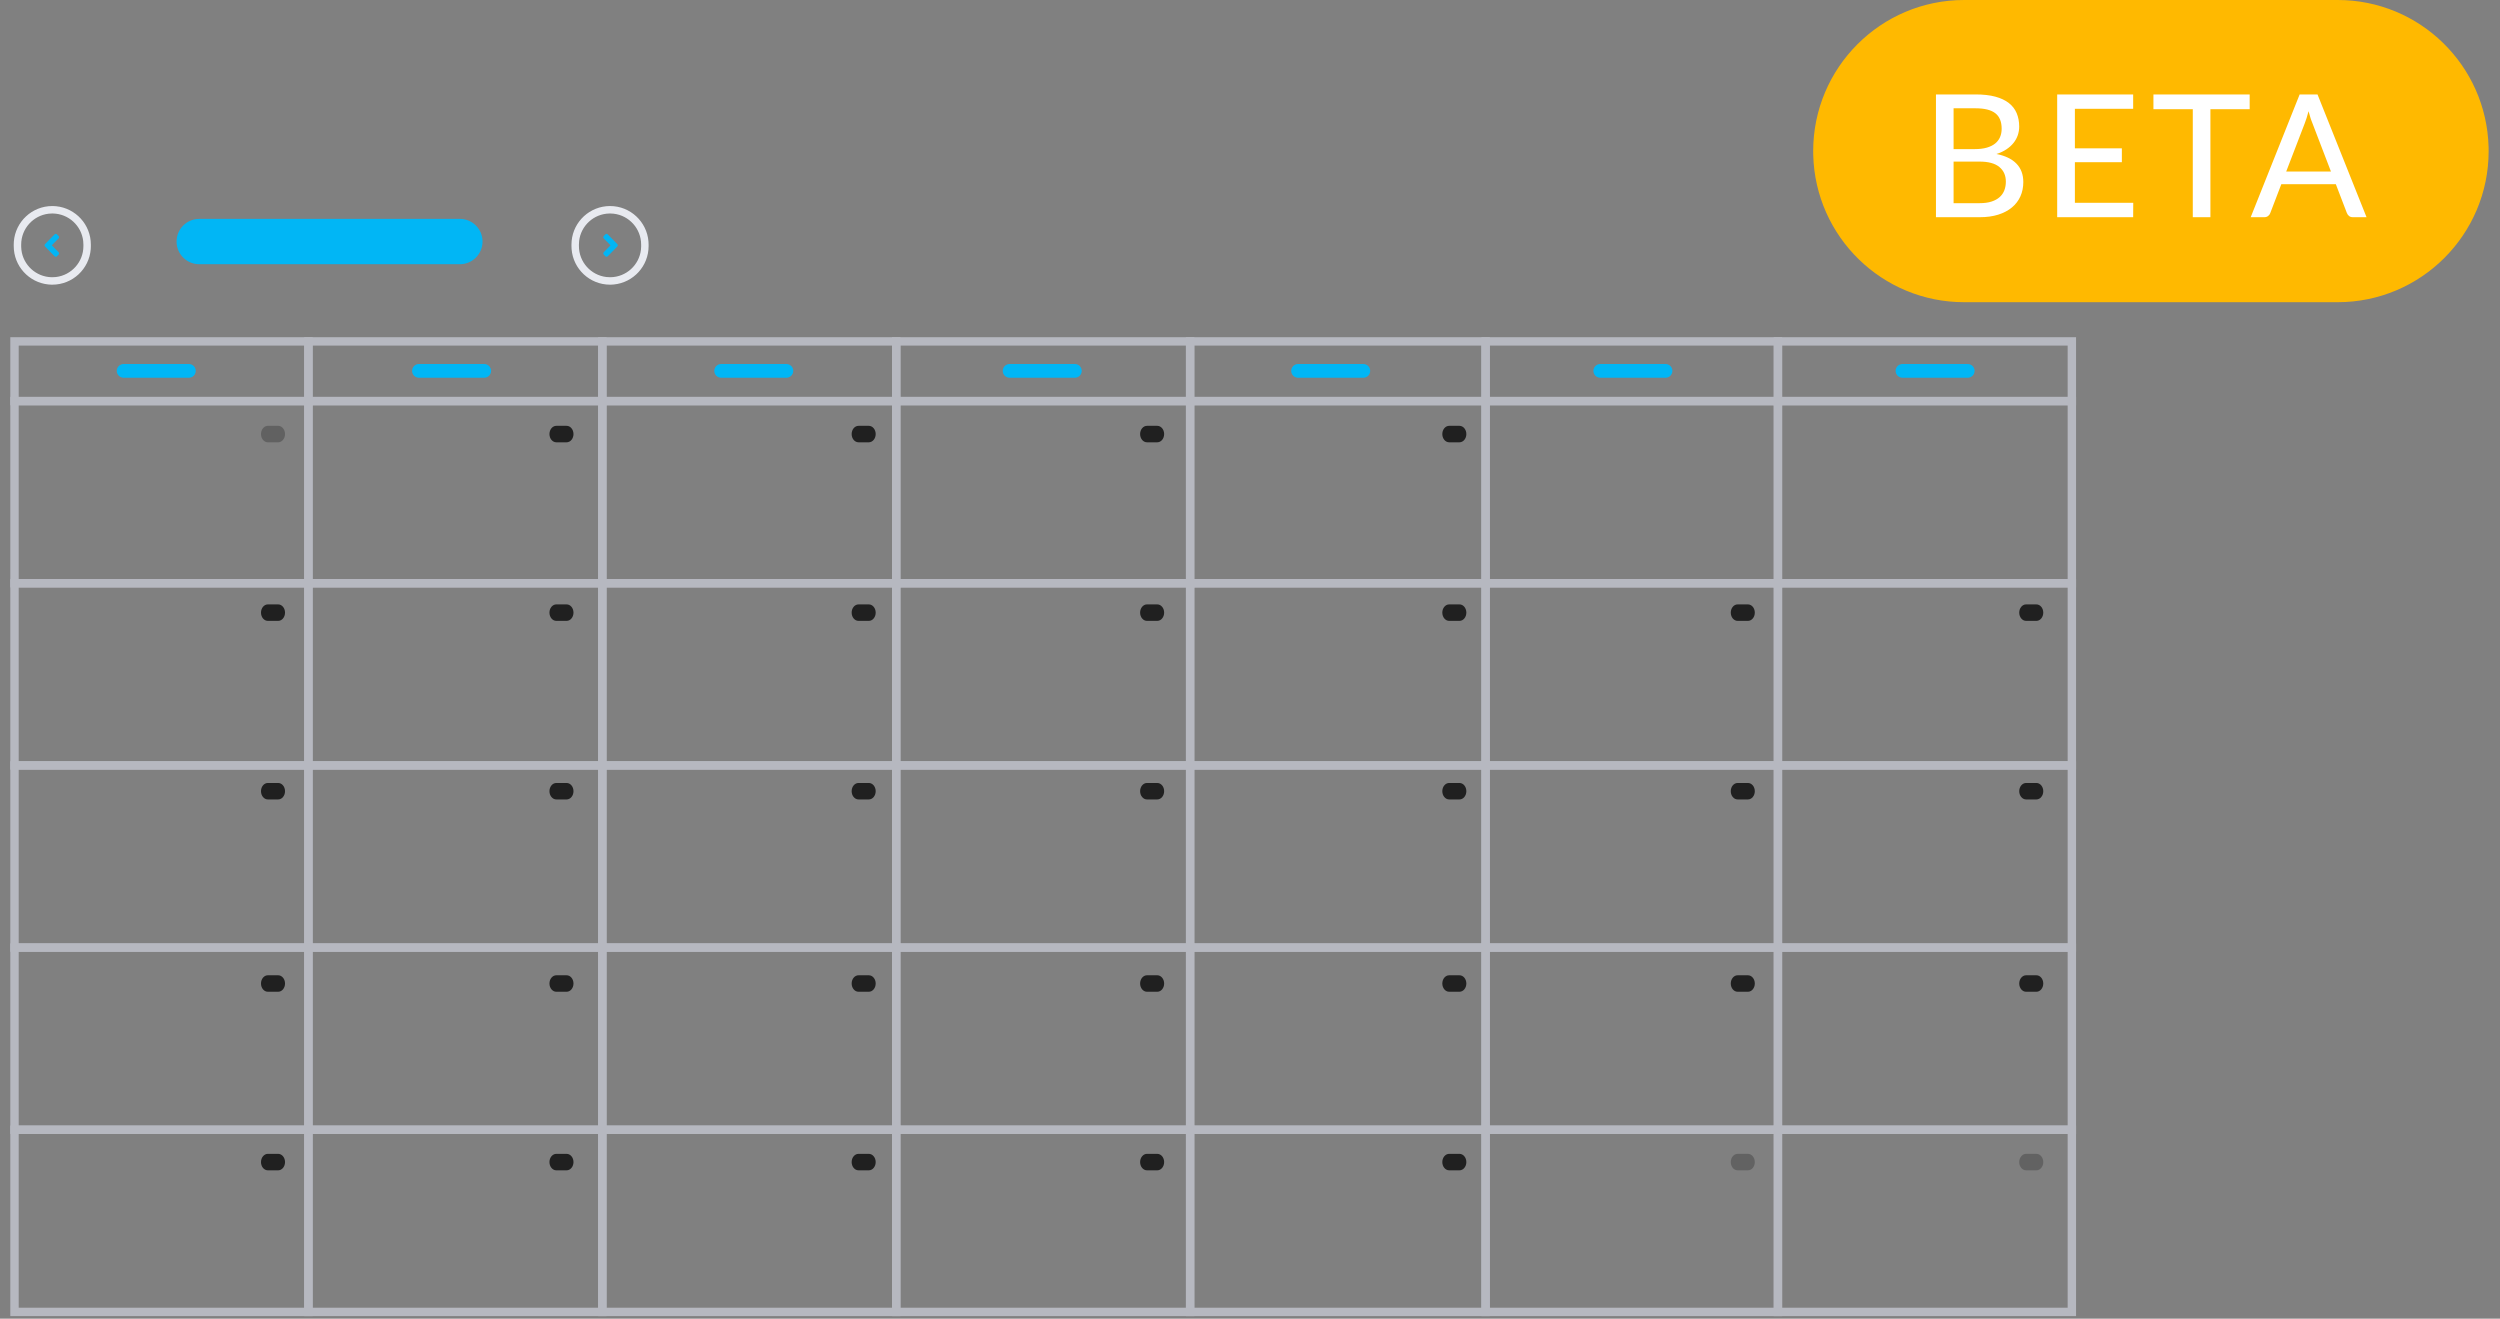 <?xml version="1.0" encoding="UTF-8"?>
<svg width="182px" height="96px" viewBox="0 0 182 96" version="1.1" xmlns="http://www.w3.org/2000/svg" xmlns:xlink="http://www.w3.org/1999/xlink">
    <rect x="0" y="0" width="182" height="96" fill="#808080" stroke="none"/>
    <!-- Generator: Sketch 64 (93537) - https://sketch.com -->
    <title>MonthlyCalendar</title>
    <desc>Created with Sketch.</desc>
    <g id="pages" stroke="none" stroke-width="1" fill="none" fill-rule="evenodd">
        <g id="MonthlyCalendar" transform="translate(0.75, 0)" fill-rule="nonzero">
            <g id="Group-180" transform="translate(0.25, 15)">
                <path d="M13.504,4.235 C12.593,4.235 11.854,3.497 11.854,2.585 C11.854,1.674 12.593,0.935 13.504,0.935 L32.479,0.935 C33.39,0.935 34.129,1.674 34.129,2.585 C34.129,3.497 33.39,4.235 32.479,4.235 L13.504,4.235 Z" id="Line-12" fill="#01B6F5"></path>
                <path d="M43.356,0.001 L43.411,6.82121026e-13 C44.887,6.82121026e-13 46.097,1.141 46.209,2.588 L46.218,2.807 L46.218,2.917 C46.218,4.37 45.113,5.568 43.692,5.71 L43.465,5.724 L43.411,5.724 C41.934,5.724 40.724,4.584 40.612,3.136 L40.603,2.917 L40.603,2.807 C40.603,1.354 41.708,0.156 43.129,0.014 L43.356,0.001 Z M43.675,0.557 L43.411,0.541 L43.365,0.543 C42.222,0.565 41.288,1.433 41.16,2.545 L41.146,2.807 L41.146,2.917 C41.146,4.077 42.019,5.036 43.145,5.167 L43.407,5.182 L43.456,5.182 C44.599,5.159 45.533,4.291 45.661,3.18 L45.675,2.97 L45.675,2.807 C45.675,1.647 44.802,0.688 43.675,0.557 Z" id="button" fill="#E8EAF0"></path>
                <path d="M43.358,3.35 L42.65,2.656 C42.601,2.609 42.601,2.531 42.65,2.484 L42.768,2.368 C42.817,2.32 42.896,2.32 42.944,2.368 L43.446,2.86 L43.948,2.368 C43.997,2.32 44.076,2.32 44.125,2.368 L44.242,2.484 C44.291,2.532 44.291,2.609 44.242,2.656 L43.534,3.35 C43.486,3.398 43.407,3.398 43.358,3.35 L43.358,3.35 Z" id="Shape-Copy" fill="#01B6F5" transform="translate(43.446, 2.859) rotate(-90) translate(-43.446, -2.859) "></path>
                <path d="M2.752,0.001 L2.807,6.82121026e-13 C4.283,6.82121026e-13 5.494,1.141 5.606,2.588 L5.614,2.807 L5.614,2.917 C5.614,4.37 4.51,5.568 3.089,5.71 L2.862,5.724 L2.807,5.724 C1.331,5.724 0.12,4.584 0.008,3.136 L8.52651283e-14,2.917 L8.52651283e-14,2.807 C8.52651283e-14,1.354 1.105,0.156 2.526,0.014 L2.752,0.001 Z M3.072,0.557 L2.809,0.541 L2.761,0.543 C1.619,0.565 0.685,1.433 0.557,2.545 L0.542,2.807 L0.542,2.917 C0.542,4.077 1.416,5.036 2.541,5.167 L2.804,5.182 L2.853,5.182 C3.995,5.159 4.93,4.291 5.057,3.18 L5.071,2.97 L5.072,2.807 C5.072,1.647 4.198,0.688 3.072,0.557 Z" id="button" fill="#E8EAF0" transform="translate(2.807, 2.862) scale(-1, 1) translate(-2.807, -2.862) "></path>
                <path d="M2.683,3.35 L1.975,2.656 C1.926,2.609 1.926,2.531 1.975,2.484 L2.093,2.368 C2.142,2.32 2.221,2.32 2.269,2.368 L2.771,2.86 L3.273,2.368 C3.322,2.32 3.401,2.32 3.45,2.368 L3.568,2.484 C3.617,2.532 3.617,2.609 3.568,2.656 L2.859,3.35 C2.811,3.398 2.732,3.398 2.683,3.35 L2.683,3.35 Z" id="Shape-Copy" fill="#01B6F5" transform="translate(2.771, 2.859) scale(-1, 1) rotate(-90) translate(-2.771, -2.859) "></path>
            </g>
            <path d="M8.25,27.5 C7.974,27.5 7.75,27.276 7.75,27 C7.75,26.724 7.974,26.5 8.25,26.5 L13,26.5 C13.276,26.5 13.5,26.724 13.5,27 C13.5,27.276 13.276,27.5 13,27.5 L8.25,27.5 Z" id="Line-12" fill="#01B6F5"></path>
            <path d="M18.75,32.2 C18.474,32.2 18.25,31.931 18.25,31.6 C18.25,31.269 18.474,31 18.75,31 L19.5,31 C19.776,31 20,31.269 20,31.6 C20,31.931 19.776,32.2 19.5,32.2 L18.75,32.2 Z" id="Path" fill-opacity="0.31" fill="#202020"></path>
            <path d="M39.75,32.2 C39.474,32.2 39.25,31.931 39.25,31.6 C39.25,31.269 39.474,31 39.75,31 L40.5,31 C40.776,31 41,31.269 41,31.6 C41,31.931 40.776,32.2 40.5,32.2 L39.75,32.2 Z" id="Path-Copy-20" fill="#202020"></path>
            <path d="M61.75,32.2 C61.474,32.2 61.25,31.931 61.25,31.6 C61.25,31.269 61.474,31 61.75,31 L62.5,31 C62.776,31 63,31.269 63,31.6 C63,31.931 62.776,32.2 62.5,32.2 L61.75,32.2 Z" id="Path-Copy-21" fill="#202020"></path>
            <path d="M82.75,32.2 C82.474,32.2 82.25,31.931 82.25,31.6 C82.25,31.269 82.474,31 82.75,31 L83.5,31 C83.776,31 84,31.269 84,31.6 C84,31.931 83.776,32.2 83.5,32.2 L82.75,32.2 Z" id="Path-Copy-22" fill="#202020"></path>
            <path d="M104.75,32.2 C104.474,32.2 104.25,31.931 104.25,31.6 C104.25,31.269 104.474,31 104.75,31 L105.5,31 C105.776,31 106,31.269 106,31.6 C106,31.931 105.776,32.2 105.5,32.2 L104.75,32.2 Z" id="Path-Copy-23" fill="#202020"></path>
            <path d="M18.75,45.2 C18.474,45.2 18.25,44.931 18.25,44.6 C18.25,44.269 18.474,44 18.75,44 L19.5,44 C19.776,44 20,44.269 20,44.6 C20,44.931 19.776,45.2 19.5,45.2 L18.75,45.2 Z" id="Path" fill="#202020"></path>
            <path d="M39.75,45.2 C39.474,45.2 39.25,44.931 39.25,44.6 C39.25,44.269 39.474,44 39.75,44 L40.5,44 C40.776,44 41,44.269 41,44.6 C41,44.931 40.776,45.2 40.5,45.2 L39.75,45.2 Z" id="Path-Copy-20" fill="#202020"></path>
            <path d="M61.75,45.2 C61.474,45.2 61.25,44.931 61.25,44.6 C61.25,44.269 61.474,44 61.75,44 L62.5,44 C62.776,44 63,44.269 63,44.6 C63,44.931 62.776,45.2 62.5,45.2 L61.75,45.2 Z" id="Path-Copy-21" fill="#202020"></path>
            <path d="M82.75,45.2 C82.474,45.2 82.25,44.931 82.25,44.6 C82.25,44.269 82.474,44 82.75,44 L83.5,44 C83.776,44 84,44.269 84,44.6 C84,44.931 83.776,45.2 83.5,45.2 L82.75,45.2 Z" id="Path-Copy-22" fill="#202020"></path>
            <path d="M104.75,45.2 C104.474,45.2 104.25,44.931 104.25,44.6 C104.25,44.269 104.474,44 104.75,44 L105.5,44 C105.776,44 106,44.269 106,44.6 C106,44.931 105.776,45.2 105.5,45.2 L104.75,45.2 Z" id="Path-Copy-23" fill="#202020"></path>
            <g id="Group-183" transform="translate(125.25, 44)" fill="#202020">
                <path d="M0.5,1.2 C0.224,1.2 7.10542736e-15,0.931 7.10542736e-15,0.6 C7.10542736e-15,0.269 0.224,-5.45674617e-13 0.5,-5.45674617e-13 L1.25,-5.45674617e-13 C1.526,-5.45674617e-13 1.75,0.269 1.75,0.6 C1.75,0.931 1.526,1.2 1.25,1.2 L0.5,1.2 Z" id="Path-Copy-24"></path>
                <path d="M21.5,1.2 C21.224,1.2 21,0.931 21,0.6 C21,0.269 21.224,-5.45674617e-13 21.5,-5.45674617e-13 L22.25,-5.45674617e-13 C22.526,-5.45674617e-13 22.75,0.269 22.75,0.6 C22.75,0.931 22.526,1.2 22.25,1.2 L21.5,1.2 Z" id="Path-Copy-25"></path>
            </g>
            <g id="Group-183-Copy" transform="translate(125.25, 57)" fill="#202020">
                <path d="M0.5,1.2 C0.224,1.2 7.10542736e-15,0.931 7.10542736e-15,0.6 C7.10542736e-15,0.269 0.224,-5.45674617e-13 0.5,-5.45674617e-13 L1.25,-5.45674617e-13 C1.526,-5.45674617e-13 1.75,0.269 1.75,0.6 C1.75,0.931 1.526,1.2 1.25,1.2 L0.5,1.2 Z" id="Path-Copy-24"></path>
                <path d="M21.5,1.2 C21.224,1.2 21,0.931 21,0.6 C21,0.269 21.224,-5.45674617e-13 21.5,-5.45674617e-13 L22.25,-5.45674617e-13 C22.526,-5.45674617e-13 22.75,0.269 22.75,0.6 C22.75,0.931 22.526,1.2 22.25,1.2 L21.5,1.2 Z" id="Path-Copy-25"></path>
            </g>
            <g id="Group-183-Copy-2" transform="translate(125.25, 71)" fill="#202020">
                <path d="M0.5,1.2 C0.224,1.2 7.10542736e-15,0.931 7.10542736e-15,0.6 C7.10542736e-15,0.269 0.224,-5.45674617e-13 0.5,-5.45674617e-13 L1.25,-5.45674617e-13 C1.526,-5.45674617e-13 1.75,0.269 1.75,0.6 C1.75,0.931 1.526,1.2 1.25,1.2 L0.5,1.2 Z" id="Path-Copy-24"></path>
                <path d="M21.5,1.2 C21.224,1.2 21,0.931 21,0.6 C21,0.269 21.224,-5.45674617e-13 21.5,-5.45674617e-13 L22.25,-5.45674617e-13 C22.526,-5.45674617e-13 22.75,0.269 22.75,0.6 C22.75,0.931 22.526,1.2 22.25,1.2 L21.5,1.2 Z" id="Path-Copy-25"></path>
            </g>
            <path d="M125.75,85.2 C125.474,85.2 125.25,84.931 125.25,84.6 C125.25,84.269 125.474,84 125.75,84 L126.5,84 C126.776,84 127,84.269 127,84.6 C127,84.931 126.776,85.2 126.5,85.2 L125.75,85.2 Z" id="Path-Copy-24" fill-opacity="0.312" fill="#202020"></path>
            <path d="M146.75,85.2 C146.474,85.2 146.25,84.931 146.25,84.6 C146.25,84.269 146.474,84 146.75,84 L147.5,84 C147.776,84 148,84.269 148,84.6 C148,84.931 147.776,85.2 147.5,85.2 L146.75,85.2 Z" id="Path-Copy-25" fill-opacity="0.312" fill="#202020"></path>
            <g id="Group-181-Copy-2" transform="translate(18.25, 57)" fill="#202020">
                <path d="M0.5,1.2 C0.224,1.2 4.88498131e-15,0.931 4.88498131e-15,0.6 C4.88498131e-15,0.269 0.224,0 0.5,0 L1.25,0 C1.526,0 1.75,0.269 1.75,0.6 C1.75,0.931 1.526,1.2 1.25,1.2 L0.5,1.2 Z" id="Path"></path>
                <path d="M21.5,1.2 C21.224,1.2 21,0.931 21,0.6 C21,0.269 21.224,0 21.5,0 L22.25,0 C22.526,0 22.75,0.269 22.75,0.6 C22.75,0.931 22.526,1.2 22.25,1.2 L21.5,1.2 Z" id="Path-Copy-20"></path>
                <path d="M43.5,1.2 C43.224,1.2 43,0.931 43,0.6 C43,0.269 43.224,0 43.5,0 L44.25,0 C44.526,0 44.75,0.269 44.75,0.6 C44.75,0.931 44.526,1.2 44.25,1.2 L43.5,1.2 Z" id="Path-Copy-21"></path>
                <path d="M64.5,1.2 C64.224,1.2 64,0.931 64,0.6 C64,0.269 64.224,0 64.5,0 L65.25,0 C65.526,0 65.75,0.269 65.75,0.6 C65.75,0.931 65.526,1.2 65.25,1.2 L64.5,1.2 Z" id="Path-Copy-22"></path>
                <path d="M86.5,1.2 C86.224,1.2 86,0.931 86,0.6 C86,0.269 86.224,0 86.5,0 L87.25,0 C87.526,0 87.75,0.269 87.75,0.6 C87.75,0.931 87.526,1.2 87.25,1.2 L86.5,1.2 Z" id="Path-Copy-23"></path>
            </g>
            <g id="Group-181-Copy-3" transform="translate(18.25, 71)" fill="#202020">
                <path d="M0.5,1.2 C0.224,1.2 4.88498131e-15,0.931 4.88498131e-15,0.6 C4.88498131e-15,0.269 0.224,0 0.5,0 L1.25,0 C1.526,0 1.75,0.269 1.75,0.6 C1.75,0.931 1.526,1.2 1.25,1.2 L0.5,1.2 Z" id="Path"></path>
                <path d="M21.5,1.2 C21.224,1.2 21,0.931 21,0.6 C21,0.269 21.224,0 21.5,0 L22.25,0 C22.526,0 22.75,0.269 22.75,0.6 C22.75,0.931 22.526,1.2 22.25,1.2 L21.5,1.2 Z" id="Path-Copy-20"></path>
                <path d="M43.5,1.2 C43.224,1.2 43,0.931 43,0.6 C43,0.269 43.224,0 43.5,0 L44.25,0 C44.526,0 44.75,0.269 44.75,0.6 C44.75,0.931 44.526,1.2 44.25,1.2 L43.5,1.2 Z" id="Path-Copy-21"></path>
                <path d="M64.5,1.2 C64.224,1.2 64,0.931 64,0.6 C64,0.269 64.224,0 64.5,0 L65.25,0 C65.526,0 65.75,0.269 65.75,0.6 C65.75,0.931 65.526,1.2 65.25,1.2 L64.5,1.2 Z" id="Path-Copy-22"></path>
                <path d="M86.5,1.2 C86.224,1.2 86,0.931 86,0.6 C86,0.269 86.224,0 86.5,0 L87.25,0 C87.526,0 87.75,0.269 87.75,0.6 C87.75,0.931 87.526,1.2 87.25,1.2 L86.5,1.2 Z" id="Path-Copy-23"></path>
            </g>
            <g id="Group-181-Copy-4" transform="translate(18.25, 84)" fill="#202020">
                <path d="M0.5,1.2 C0.224,1.2 4.88498131e-15,0.931 4.88498131e-15,0.6 C4.88498131e-15,0.269 0.224,0 0.5,0 L1.25,0 C1.526,0 1.75,0.269 1.75,0.6 C1.75,0.931 1.526,1.2 1.25,1.2 L0.5,1.2 Z" id="Path"></path>
                <path d="M21.5,1.2 C21.224,1.2 21,0.931 21,0.6 C21,0.269 21.224,0 21.5,0 L22.25,0 C22.526,0 22.75,0.269 22.75,0.6 C22.75,0.931 22.526,1.2 22.25,1.2 L21.5,1.2 Z" id="Path-Copy-20"></path>
                <path d="M43.5,1.2 C43.224,1.2 43,0.931 43,0.6 C43,0.269 43.224,0 43.5,0 L44.25,0 C44.526,0 44.75,0.269 44.75,0.6 C44.75,0.931 44.526,1.2 44.25,1.2 L43.5,1.2 Z" id="Path-Copy-21"></path>
                <path d="M64.5,1.2 C64.224,1.2 64,0.931 64,0.6 C64,0.269 64.224,0 64.5,0 L65.25,0 C65.526,0 65.75,0.269 65.75,0.6 C65.75,0.931 65.526,1.2 65.25,1.2 L64.5,1.2 Z" id="Path-Copy-22"></path>
                <path d="M86.5,1.2 C86.224,1.2 86,0.931 86,0.6 C86,0.269 86.224,0 86.5,0 L87.25,0 C87.526,0 87.75,0.269 87.75,0.6 C87.75,0.931 87.526,1.2 87.25,1.2 L86.5,1.2 Z" id="Path-Copy-23"></path>
            </g>
            <path d="M29.75,27.5 C29.474,27.5 29.25,27.276 29.25,27 C29.25,26.724 29.474,26.5 29.75,26.5 L34.5,26.5 C34.776,26.5 35,26.724 35,27 C35,27.276 34.776,27.5 34.5,27.5 L29.75,27.5 Z" id="Line-12-Copy-6" fill="#01B6F5"></path>
            <path d="M51.75,27.5 C51.474,27.5 51.25,27.276 51.25,27 C51.25,26.724 51.474,26.5 51.75,26.5 L56.5,26.5 C56.776,26.5 57,26.724 57,27 C57,27.276 56.776,27.5 56.5,27.5 L51.75,27.5 Z" id="Line-12-Copy-7" fill="#01B6F5"></path>
            <path d="M72.75,27.5 C72.474,27.5 72.25,27.276 72.25,27 C72.25,26.724 72.474,26.5 72.75,26.5 L77.5,26.5 C77.776,26.5 78,26.724 78,27 C78,27.276 77.776,27.5 77.5,27.5 L72.75,27.5 Z" id="Line-12-Copy-8" fill="#01B6F5"></path>
            <path d="M93.75,27.5 C93.474,27.5 93.25,27.276 93.25,27 C93.25,26.724 93.474,26.5 93.75,26.5 L98.5,26.5 C98.776,26.5 99,26.724 99,27 C99,27.276 98.776,27.5 98.5,27.5 L93.75,27.5 Z" id="Line-12-Copy-9" fill="#01B6F5"></path>
            <path d="M115.75,27.5 C115.474,27.5 115.25,27.276 115.25,27 C115.25,26.724 115.474,26.5 115.75,26.5 L120.5,26.5 C120.776,26.5 121,26.724 121,27 C121,27.276 120.776,27.5 120.5,27.5 L115.75,27.5 Z" id="Line-12-Copy-10" fill="#01B6F5"></path>
            <path d="M137.75,27.5 C137.474,27.5 137.25,27.276 137.25,27 C137.25,26.724 137.474,26.5 137.75,26.5 L142.5,26.5 C142.776,26.5 143,26.724 143,27 C143,27.276 142.776,27.5 142.5,27.5 L137.75,27.5 Z" id="Line-12-Copy-11" fill="#01B6F5"></path>
            <path d="M22.01,24.548 L22.01,29.506 L0,29.506 L0,24.548 L22.01,24.548 Z M21.399,25.159 L0.611,25.159 L0.611,28.894 L21.399,28.894 L21.399,25.159 Z" id="Rectangle" fill="#B6B8C0"></path>
            <path d="M43.407,24.548 L43.407,29.506 L21.396,29.506 L21.396,24.548 L43.407,24.548 Z M42.795,25.159 L22.007,25.159 L22.007,28.894 L42.795,28.894 L42.795,25.159 Z" id="Rectangle-Copy" fill="#B6B8C0"></path>
            <path d="M64.803,24.548 L64.803,29.506 L42.792,29.506 L42.792,24.548 L64.803,24.548 Z M64.191,25.159 L43.403,25.159 L43.403,28.894 L64.191,28.894 L64.191,25.159 Z" id="Rectangle-Copy-2" fill="#B6B8C0"></path>
            <path d="M86.199,24.548 L86.199,29.506 L64.188,29.506 L64.188,24.548 L86.199,24.548 Z M85.587,25.159 L64.799,25.159 L64.799,28.894 L85.587,28.894 L85.587,25.159 Z" id="Rectangle-Copy-3" fill="#B6B8C0"></path>
            <path d="M107.709,24.548 L107.709,29.506 L85.584,29.506 L85.584,24.548 L107.709,24.548 Z M107.097,25.159 L86.195,25.159 L86.195,28.894 L107.097,28.894 L107.097,25.159 Z" id="Rectangle-Copy-4" fill="#B6B8C0"></path>
            <path d="M128.991,24.548 L128.991,29.506 L107.095,29.506 L107.095,24.548 L128.991,24.548 Z M128.379,25.159 L107.705,25.159 L107.705,28.894 L128.379,28.894 L128.379,25.159 Z" id="Rectangle-Copy-5" fill="#B6B8C0"></path>
            <path d="M150.387,24.548 L150.387,29.506 L128.376,29.506 L128.376,24.548 L150.387,24.548 Z M149.775,25.159 L128.987,25.159 L128.987,28.894 L149.775,28.894 L149.775,25.159 Z" id="Rectangle-Copy-5" fill="#B6B8C0"></path>
            <path d="M22.01,28.894 L22.01,42.767 L0,42.767 L0,28.894 L22.01,28.894 Z M21.399,29.505 L0.611,29.505 L0.611,42.155 L21.399,42.155 L21.399,29.505 Z" id="Rectangle" fill="#B6B8C0"></path>
            <path d="M43.407,28.894 L43.407,42.767 L21.396,42.767 L21.396,28.894 L43.407,28.894 Z M42.795,29.505 L22.007,29.505 L22.007,42.155 L42.795,42.155 L42.795,29.505 Z" id="Rectangle-Copy" fill="#B6B8C0"></path>
            <path d="M64.803,28.894 L64.803,42.767 L42.792,42.767 L42.792,28.894 L64.803,28.894 Z M64.191,29.505 L43.403,29.505 L43.403,42.155 L64.191,42.155 L64.191,29.505 Z" id="Rectangle-Copy-2" fill="#B6B8C0"></path>
            <path d="M86.199,28.894 L86.199,42.767 L64.188,42.767 L64.188,28.894 L86.199,28.894 Z M85.587,29.505 L64.799,29.505 L64.799,42.155 L85.587,42.155 L85.587,29.505 Z" id="Rectangle-Copy-3" fill="#B6B8C0"></path>
            <path d="M107.709,28.894 L107.709,42.767 L85.584,42.767 L85.584,28.894 L107.709,28.894 Z M107.097,29.505 L86.195,29.505 L86.195,42.155 L107.097,42.155 L107.097,29.505 Z" id="Rectangle-Copy-4" fill="#B6B8C0"></path>
            <path d="M128.991,28.894 L128.991,42.767 L107.095,42.767 L107.095,28.894 L128.991,28.894 Z M128.379,29.505 L107.705,29.505 L107.705,42.155 L128.379,42.155 L128.379,29.505 Z" id="Rectangle-Copy-5" fill="#B6B8C0"></path>
            <path d="M150.387,28.894 L150.387,42.767 L128.376,42.767 L128.376,28.894 L150.387,28.894 Z M149.775,29.505 L128.987,29.505 L128.987,42.155 L149.775,42.155 L149.775,29.505 Z" id="Rectangle-Copy-5" fill="#B6B8C0"></path>
            <path d="M22.01,42.156 L22.01,56.029 L0,56.029 L0,42.156 L22.01,42.156 Z M21.399,42.767 L0.611,42.767 L0.611,55.417 L21.399,55.417 L21.399,42.767 Z" id="Rectangle" fill="#B6B8C0"></path>
            <path d="M43.407,42.156 L43.407,56.029 L21.396,56.029 L21.396,42.156 L43.407,42.156 Z M42.795,42.767 L22.007,42.767 L22.007,55.417 L42.795,55.417 L42.795,42.767 Z" id="Rectangle-Copy" fill="#B6B8C0"></path>
            <path d="M64.803,42.156 L64.803,56.029 L42.792,56.029 L42.792,42.156 L64.803,42.156 Z M64.191,42.767 L43.403,42.767 L43.403,55.417 L64.191,55.417 L64.191,42.767 Z" id="Rectangle-Copy-2" fill="#B6B8C0"></path>
            <path d="M86.199,42.156 L86.199,56.029 L64.188,56.029 L64.188,42.156 L86.199,42.156 Z M85.587,42.767 L64.799,42.767 L64.799,55.417 L85.587,55.417 L85.587,42.767 Z" id="Rectangle-Copy-3" fill="#B6B8C0"></path>
            <path d="M107.709,42.156 L107.709,56.029 L85.584,56.029 L85.584,42.156 L107.709,42.156 Z M107.097,42.767 L86.195,42.767 L86.195,55.417 L107.097,55.417 L107.097,42.767 Z" id="Rectangle-Copy-4" fill="#B6B8C0"></path>
            <path d="M128.991,42.156 L128.991,56.029 L107.095,56.029 L107.095,42.156 L128.991,42.156 Z M128.379,42.767 L107.705,42.767 L107.705,55.417 L128.379,55.417 L128.379,42.767 Z" id="Rectangle-Copy-5" fill="#B6B8C0"></path>
            <path d="M150.387,42.156 L150.387,56.029 L128.376,56.029 L128.376,42.156 L150.387,42.156 Z M149.775,42.767 L128.987,42.767 L128.987,55.417 L149.775,55.417 L149.775,42.767 Z" id="Rectangle-Copy-5" fill="#B6B8C0"></path>
            <path d="M22.01,55.417 L22.01,69.29 L0,69.29 L0,55.417 L22.01,55.417 Z M21.399,56.028 L0.611,56.028 L0.611,68.678 L21.399,68.678 L21.399,56.028 Z" id="Rectangle" fill="#B6B8C0"></path>
            <path d="M43.407,55.417 L43.407,69.29 L21.396,69.29 L21.396,55.417 L43.407,55.417 Z M42.795,56.028 L22.007,56.028 L22.007,68.678 L42.795,68.678 L42.795,56.028 Z" id="Rectangle-Copy" fill="#B6B8C0"></path>
            <path d="M64.803,55.417 L64.803,69.29 L42.792,69.29 L42.792,55.417 L64.803,55.417 Z M64.191,56.028 L43.403,56.028 L43.403,68.678 L64.191,68.678 L64.191,56.028 Z" id="Rectangle-Copy-2" fill="#B6B8C0"></path>
            <path d="M86.199,55.417 L86.199,69.29 L64.188,69.29 L64.188,55.417 L86.199,55.417 Z M85.587,56.028 L64.799,56.028 L64.799,68.678 L85.587,68.678 L85.587,56.028 Z" id="Rectangle-Copy-3" fill="#B6B8C0"></path>
            <path d="M107.709,55.417 L107.709,69.29 L85.584,69.29 L85.584,55.417 L107.709,55.417 Z M107.097,56.028 L86.195,56.028 L86.195,68.678 L107.097,68.678 L107.097,56.028 Z" id="Rectangle-Copy-4" fill="#B6B8C0"></path>
            <path d="M128.991,55.417 L128.991,69.29 L107.095,69.29 L107.095,55.417 L128.991,55.417 Z M128.379,56.028 L107.705,56.028 L107.705,68.678 L128.379,68.678 L128.379,56.028 Z" id="Rectangle-Copy-5" fill="#B6B8C0"></path>
            <path d="M150.387,55.417 L150.387,69.29 L128.376,69.29 L128.376,55.417 L150.387,55.417 Z M149.775,56.028 L128.987,56.028 L128.987,68.678 L149.775,68.678 L149.775,56.028 Z" id="Rectangle-Copy-5" fill="#B6B8C0"></path>
            <path d="M22.01,68.679 L22.01,82.552 L0,82.552 L0,68.679 L22.01,68.679 Z M21.399,69.29 L0.611,69.29 L0.611,81.94 L21.399,81.94 L21.399,69.29 Z" id="Rectangle" fill="#B6B8C0"></path>
            <path d="M43.407,68.679 L43.407,82.552 L21.396,82.552 L21.396,68.679 L43.407,68.679 Z M42.795,69.29 L22.007,69.29 L22.007,81.94 L42.795,81.94 L42.795,69.29 Z" id="Rectangle-Copy" fill="#B6B8C0"></path>
            <path d="M64.803,68.679 L64.803,82.552 L42.792,82.552 L42.792,68.679 L64.803,68.679 Z M64.191,69.29 L43.403,69.29 L43.403,81.94 L64.191,81.94 L64.191,69.29 Z" id="Rectangle-Copy-2" fill="#B6B8C0"></path>
            <path d="M86.199,68.679 L86.199,82.552 L64.188,82.552 L64.188,68.679 L86.199,68.679 Z M85.587,69.29 L64.799,69.29 L64.799,81.94 L85.587,81.94 L85.587,69.29 Z" id="Rectangle-Copy-3" fill="#B6B8C0"></path>
            <path d="M107.709,68.679 L107.709,82.552 L85.584,82.552 L85.584,68.679 L107.709,68.679 Z M107.097,69.29 L86.195,69.29 L86.195,81.94 L107.097,81.94 L107.097,69.29 Z" id="Rectangle-Copy-4" fill="#B6B8C0"></path>
            <path d="M128.991,68.679 L128.991,82.552 L107.095,82.552 L107.095,68.679 L128.991,68.679 Z M128.379,69.29 L107.705,69.29 L107.705,81.94 L128.379,81.94 L128.379,69.29 Z" id="Rectangle-Copy-5" fill="#B6B8C0"></path>
            <path d="M150.387,68.679 L150.387,82.552 L128.376,82.552 L128.376,68.679 L150.387,68.679 Z M149.775,69.29 L128.987,69.29 L128.987,81.94 L149.775,81.94 L149.775,69.29 Z" id="Rectangle-Copy-5" fill="#B6B8C0"></path>
            <path d="M22.01,81.94 L22.01,95.813 L0,95.813 L0,81.94 L22.01,81.94 Z M21.399,82.551 L0.611,82.551 L0.611,95.201 L21.399,95.201 L21.399,82.551 Z" id="Rectangle" fill="#B6B8C0"></path>
            <path d="M43.407,81.94 L43.407,95.813 L21.396,95.813 L21.396,81.94 L43.407,81.94 Z M42.795,82.551 L22.007,82.551 L22.007,95.201 L42.795,95.201 L42.795,82.551 Z" id="Rectangle-Copy" fill="#B6B8C0"></path>
            <path d="M64.803,81.94 L64.803,95.813 L42.792,95.813 L42.792,81.94 L64.803,81.94 Z M64.191,82.551 L43.403,82.551 L43.403,95.201 L64.191,95.201 L64.191,82.551 Z" id="Rectangle-Copy-2" fill="#B6B8C0"></path>
            <path d="M86.199,81.94 L86.199,95.813 L64.188,95.813 L64.188,81.94 L86.199,81.94 Z M85.587,82.551 L64.799,82.551 L64.799,95.201 L85.587,95.201 L85.587,82.551 Z" id="Rectangle-Copy-3" fill="#B6B8C0"></path>
            <path d="M107.709,81.94 L107.709,95.813 L85.584,95.813 L85.584,81.94 L107.709,81.94 Z M107.097,82.551 L86.195,82.551 L86.195,95.201 L107.097,95.201 L107.097,82.551 Z" id="Rectangle-Copy-4" fill="#B6B8C0"></path>
            <path d="M128.991,81.94 L128.991,95.813 L107.095,95.813 L107.095,81.94 L128.991,81.94 Z M128.379,82.551 L107.705,82.551 L107.705,95.201 L128.379,95.201 L128.379,82.551 Z" id="Rectangle-Copy-5" fill="#B6B8C0"></path>
            <path d="M150.387,81.94 L150.387,95.813 L128.376,95.813 L128.376,81.94 L150.387,81.94 Z M149.775,82.551 L128.987,82.551 L128.987,95.201 L149.775,95.201 L149.775,82.551 Z" id="Rectangle-Copy-5" fill="#B6B8C0"></path>
            <g id="Group-5" transform="translate(131.25, 0)">
                <path d="M0,11 C0,4.925 4.928,0 10.991,0 L38.182,0 C44.152,0 49.011,4.763 49.169,10.702 L49.173,11 C49.173,17.075 44.244,22 38.182,22 L10.991,22 C5.02,22 0.162,17.237 0.004,11.298 L0,11 Z" id="Path" fill="#FFB900"></path>
                <path d="M8.938,15.812 L12.133,15.812 C12.635,15.812 13.082,15.75 13.475,15.626 C13.867,15.501 14.198,15.327 14.468,15.102 C14.738,14.878 14.944,14.609 15.085,14.296 C15.226,13.982 15.297,13.635 15.297,13.253 C15.297,12.705 15.131,12.259 14.801,11.917 C14.471,11.574 13.984,11.339 13.341,11.21 C13.619,11.123 13.862,11.01 14.07,10.87 C14.277,10.731 14.449,10.576 14.586,10.403 C14.724,10.231 14.826,10.044 14.895,9.843 C14.963,9.641 14.998,9.433 14.998,9.217 C14.998,8.856 14.936,8.53 14.814,8.239 C14.691,7.948 14.501,7.702 14.244,7.501 C13.987,7.3 13.658,7.145 13.26,7.037 C12.861,6.929 12.384,6.875 11.827,6.875 L8.938,6.875 L8.938,15.812 Z M10.221,11.764 L12.114,11.764 C12.757,11.764 13.237,11.895 13.553,12.157 C13.868,12.418 14.026,12.773 14.026,13.222 C14.026,13.45 13.99,13.66 13.917,13.851 C13.844,14.042 13.731,14.207 13.578,14.346 C13.424,14.485 13.227,14.594 12.986,14.673 C12.745,14.752 12.454,14.791 12.114,14.791 L10.221,14.791 L10.221,11.764 Z M10.221,10.855 L10.221,7.884 L11.827,7.884 C12.471,7.884 12.947,8.003 13.257,8.242 C13.566,8.481 13.721,8.858 13.721,9.373 C13.721,9.597 13.681,9.8 13.602,9.983 C13.524,10.166 13.404,10.321 13.244,10.45 C13.084,10.579 12.882,10.678 12.637,10.749 C12.392,10.82 12.104,10.855 11.771,10.855 L10.221,10.855 Z M23.294,6.875 L17.763,6.875 L17.763,15.812 L23.294,15.812 L23.3,14.766 L19.052,14.766 L19.052,11.808 L22.471,11.808 L22.471,10.799 L19.052,10.799 L19.052,7.921 L23.294,7.921 L23.294,6.875 Z M31.776,6.875 L24.77,6.875 L24.77,7.952 L27.635,7.952 L27.635,15.812 L28.918,15.812 L28.918,7.952 L31.776,7.952 L31.776,6.875 Z M40.284,15.812 L36.715,6.875 L35.414,6.875 L31.851,15.812 L32.848,15.812 C32.956,15.812 33.048,15.781 33.125,15.719 C33.202,15.657 33.252,15.586 33.277,15.507 L34.081,13.408 L38.048,13.408 L38.852,15.507 C38.889,15.599 38.943,15.672 39.014,15.728 C39.084,15.784 39.176,15.812 39.288,15.812 L40.284,15.812 Z M37.693,12.487 L34.436,12.487 L35.787,8.974 C35.833,8.862 35.879,8.731 35.924,8.582 L36.061,8.096 L36.061,8.096 C36.107,8.27 36.154,8.431 36.202,8.578 L36.249,8.72 L36.249,8.72 L37.693,12.487 Z" id="BETA" fill="#FFFFFF"></path>
            </g>
        </g>
    </g>
</svg>